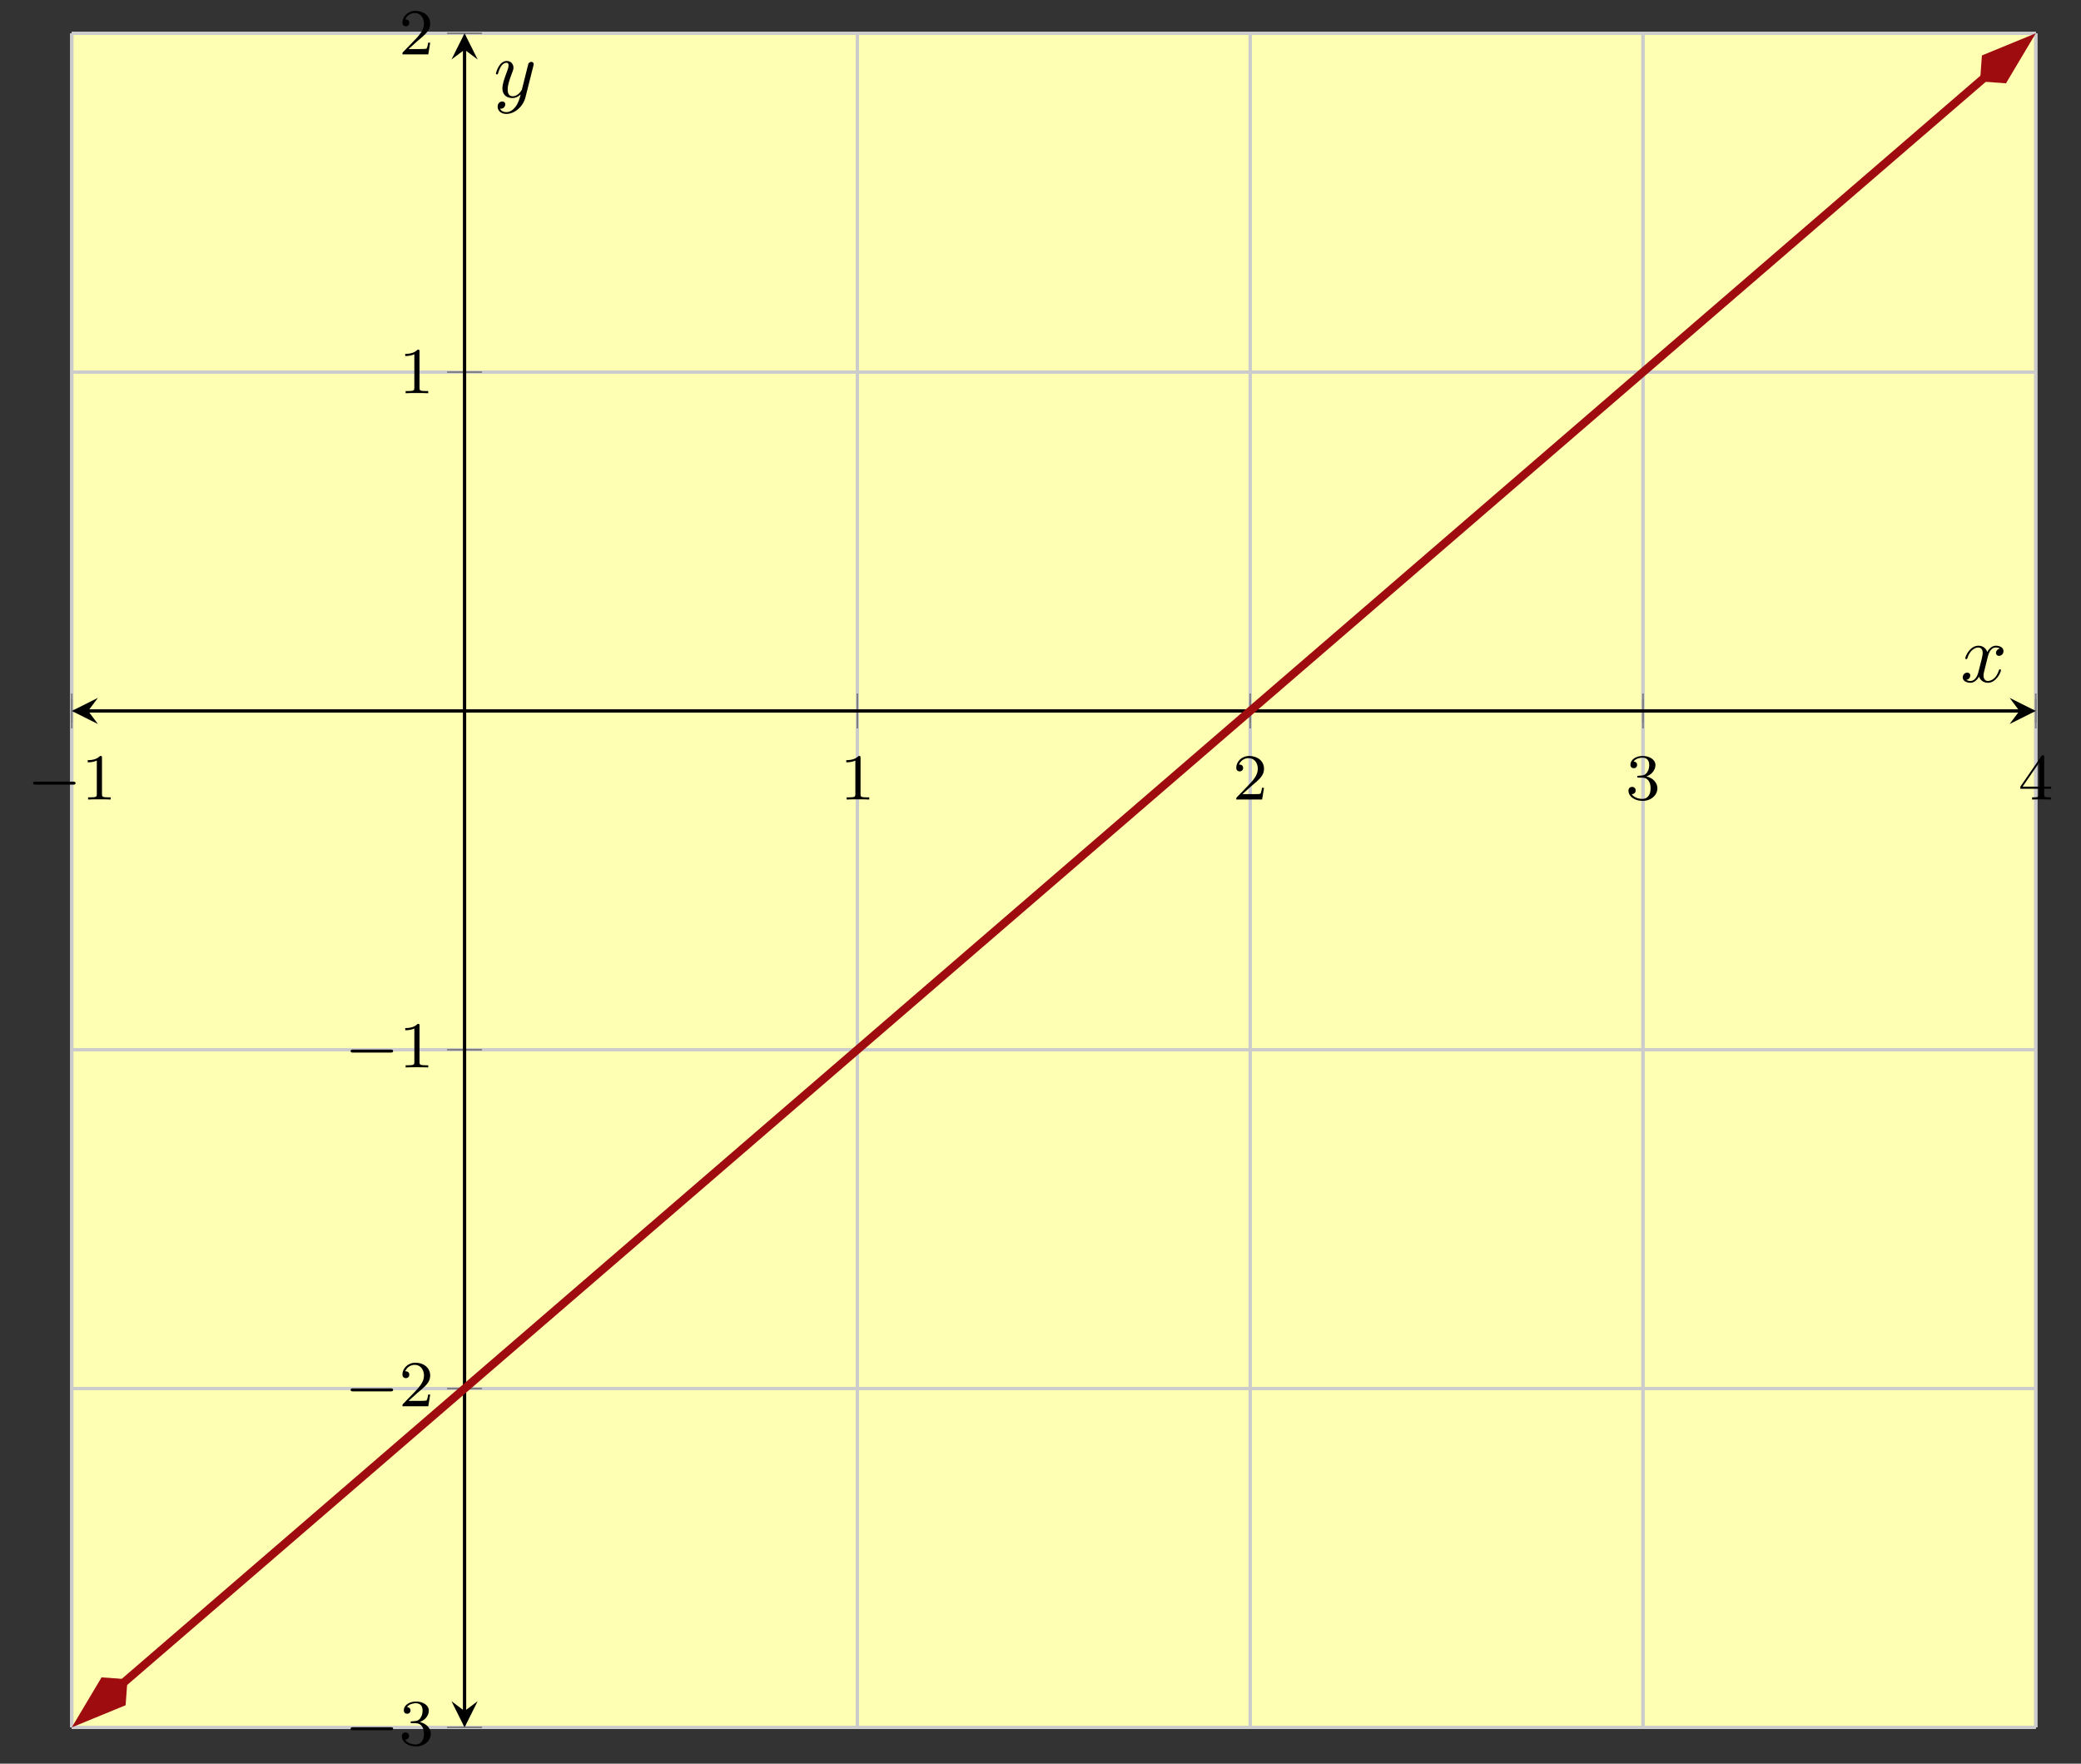 <?xml version='1.0' encoding='UTF-8'?>
<!-- This file was generated by dvisvgm 2.3.5 -->
<svg height='214.628pt' version='1.1' viewBox='-72 -72 253.27 214.628' width='253.27pt' xmlns='http://www.w3.org/2000/svg' xmlns:xlink='http://www.w3.org/1999/xlink'>
<rect x="-72" y="-72" width="253.27" height="214.628" fill="#333333" stroke="none"/>
<defs>
<path d='M3.328 -3.009C3.387 -3.268 3.616 -4.184 4.314 -4.184C4.364 -4.184 4.603 -4.184 4.812 -4.055C4.533 -4.005 4.334 -3.756 4.334 -3.517C4.334 -3.357 4.443 -3.168 4.712 -3.168C4.932 -3.168 5.25 -3.347 5.25 -3.746C5.25 -4.264 4.663 -4.403 4.324 -4.403C3.746 -4.403 3.397 -3.875 3.278 -3.646C3.029 -4.304 2.491 -4.403 2.202 -4.403C1.166 -4.403 0.598 -3.118 0.598 -2.869C0.598 -2.77 0.697 -2.77 0.717 -2.77C0.797 -2.77 0.827 -2.79 0.847 -2.879C1.186 -3.935 1.843 -4.184 2.182 -4.184C2.371 -4.184 2.72 -4.095 2.72 -3.517C2.72 -3.208 2.55 -2.54 2.182 -1.146C2.022 -0.528 1.674 -0.11 1.235 -0.11C1.176 -0.11 0.946 -0.11 0.737 -0.239C0.986 -0.289 1.205 -0.498 1.205 -0.777C1.205 -1.046 0.986 -1.126 0.837 -1.126C0.538 -1.126 0.289 -0.867 0.289 -0.548C0.289 -0.09 0.787 0.11 1.225 0.11C1.883 0.11 2.242 -0.588 2.271 -0.648C2.391 -0.279 2.75 0.11 3.347 0.11C4.374 0.11 4.941 -1.176 4.941 -1.425C4.941 -1.524 4.852 -1.524 4.822 -1.524C4.732 -1.524 4.712 -1.484 4.692 -1.415C4.364 -0.349 3.686 -0.11 3.367 -0.11C2.979 -0.11 2.819 -0.428 2.819 -0.767C2.819 -0.986 2.879 -1.205 2.989 -1.644L3.328 -3.009Z' id='g2-120'/>
<path d='M4.842 -3.796C4.882 -3.935 4.882 -3.955 4.882 -4.025C4.882 -4.204 4.742 -4.294 4.593 -4.294C4.493 -4.294 4.334 -4.234 4.244 -4.085C4.224 -4.035 4.144 -3.726 4.105 -3.547C4.035 -3.288 3.965 -3.019 3.905 -2.75L3.457 -0.956C3.417 -0.807 2.989 -0.11 2.331 -0.11C1.823 -0.11 1.714 -0.548 1.714 -0.917C1.714 -1.375 1.883 -1.993 2.222 -2.869C2.381 -3.278 2.421 -3.387 2.421 -3.587C2.421 -4.035 2.102 -4.403 1.604 -4.403C0.658 -4.403 0.289 -2.959 0.289 -2.869C0.289 -2.77 0.389 -2.77 0.408 -2.77C0.508 -2.77 0.518 -2.79 0.568 -2.949C0.837 -3.885 1.235 -4.184 1.574 -4.184C1.654 -4.184 1.823 -4.184 1.823 -3.866C1.823 -3.616 1.724 -3.357 1.654 -3.168C1.255 -2.112 1.076 -1.544 1.076 -1.076C1.076 -0.189 1.704 0.11 2.291 0.11C2.68 0.11 3.019 -0.06 3.298 -0.339C3.168 0.179 3.049 0.667 2.65 1.196C2.391 1.534 2.012 1.823 1.554 1.823C1.415 1.823 0.966 1.793 0.797 1.405C0.956 1.405 1.086 1.405 1.225 1.285C1.325 1.196 1.425 1.066 1.425 0.877C1.425 0.568 1.156 0.528 1.056 0.528C0.827 0.528 0.498 0.687 0.498 1.176C0.498 1.674 0.936 2.042 1.554 2.042C2.58 2.042 3.606 1.136 3.885 0.01L4.842 -3.796Z' id='g2-121'/>
<path d='M5.571 -1.809C5.699 -1.809 5.874 -1.809 5.874 -1.993S5.699 -2.176 5.571 -2.176H1.004C0.877 -2.176 0.701 -2.176 0.701 -1.993S0.877 -1.809 1.004 -1.809H5.571Z' id='g0-0'/>
<path d='M2.503 -5.077C2.503 -5.292 2.487 -5.3 2.271 -5.3C1.945 -4.981 1.522 -4.79 0.765 -4.79V-4.527C0.98 -4.527 1.411 -4.527 1.873 -4.742V-0.654C1.873 -0.359 1.849 -0.263 1.092 -0.263H0.813V0C1.14 -0.024 1.825 -0.024 2.184 -0.024S3.236 -0.024 3.563 0V-0.263H3.284C2.527 -0.263 2.503 -0.359 2.503 -0.654V-5.077Z' id='g1-49'/>
<path d='M2.248 -1.626C2.375 -1.745 2.71 -2.008 2.837 -2.12C3.332 -2.574 3.802 -3.013 3.802 -3.738C3.802 -4.686 3.005 -5.3 2.008 -5.3C1.052 -5.3 0.422 -4.575 0.422 -3.866C0.422 -3.475 0.733 -3.419 0.845 -3.419C1.012 -3.419 1.259 -3.539 1.259 -3.842C1.259 -4.256 0.861 -4.256 0.765 -4.256C0.996 -4.838 1.53 -5.037 1.921 -5.037C2.662 -5.037 3.045 -4.407 3.045 -3.738C3.045 -2.909 2.463 -2.303 1.522 -1.339L0.518 -0.303C0.422 -0.215 0.422 -0.199 0.422 0H3.571L3.802 -1.427H3.555C3.531 -1.267 3.467 -0.869 3.371 -0.717C3.324 -0.654 2.718 -0.654 2.59 -0.654H1.172L2.248 -1.626Z' id='g1-50'/>
<path d='M2.016 -2.662C2.646 -2.662 3.045 -2.2 3.045 -1.363C3.045 -0.367 2.479 -0.072 2.056 -0.072C1.618 -0.072 1.02 -0.231 0.741 -0.654C1.028 -0.654 1.227 -0.837 1.227 -1.1C1.227 -1.355 1.044 -1.538 0.789 -1.538C0.574 -1.538 0.351 -1.403 0.351 -1.084C0.351 -0.327 1.164 0.167 2.072 0.167C3.132 0.167 3.873 -0.566 3.873 -1.363C3.873 -2.024 3.347 -2.63 2.534 -2.805C3.164 -3.029 3.634 -3.571 3.634 -4.208S2.917 -5.3 2.088 -5.3C1.235 -5.3 0.59 -4.838 0.59 -4.232C0.59 -3.937 0.789 -3.81 0.996 -3.81C1.243 -3.81 1.403 -3.985 1.403 -4.216C1.403 -4.511 1.148 -4.623 0.972 -4.631C1.307 -5.069 1.921 -5.093 2.064 -5.093C2.271 -5.093 2.877 -5.029 2.877 -4.208C2.877 -3.65 2.646 -3.316 2.534 -3.188C2.295 -2.941 2.112 -2.925 1.626 -2.893C1.474 -2.885 1.411 -2.877 1.411 -2.774C1.411 -2.662 1.482 -2.662 1.618 -2.662H2.016Z' id='g1-51'/>
<path d='M3.14 -5.157C3.14 -5.316 3.14 -5.38 2.973 -5.38C2.869 -5.38 2.861 -5.372 2.782 -5.26L0.239 -1.57V-1.307H2.487V-0.646C2.487 -0.351 2.463 -0.263 1.849 -0.263H1.666V0C2.343 -0.024 2.359 -0.024 2.813 -0.024S3.284 -0.024 3.961 0V-0.263H3.778C3.164 -0.263 3.14 -0.351 3.14 -0.646V-1.307H3.985V-1.57H3.14V-5.157ZM2.542 -4.511V-1.57H0.518L2.542 -4.511Z' id='g1-52'/>
</defs>
<g id='page1'><g stroke-miterlimit="10" transform="translate(-63.269,138.216)scale(0.996,-0.996)"><g stroke="#000" fill="#000">
<g stroke-width="0.4">
<g stroke="none" transform="scale(-1.004,1.004)translate(-63.269,138.216)scale(-1,-1)"></g><g transform="translate(-8.764,-4.428)">
<g stroke="none" transform="scale(-1.004,1.004)translate(-63.269,138.216)scale(-1,-1)"><g stroke="#000" stroke-miterlimit="10" transform="translate(-54.538,133.805)scale(0.996,-0.996)"><g stroke="#000" fill="#000">
<g stroke-width="0.4">
<g fill="#ffffb3">
<path d="M 0.0 0.0 L 239.998 0.0 L 239.998 206.993 L 0.0 206.993 Z" stroke="none"/>
</g>
<g stroke-width="0.4">
<g stroke="#c0c0c0" fill="#c0c0c0">
<g stroke-dasharray="none" stroke-dashoffset="0.0">
<g stroke="#ccc" fill="#ccc">
<path d="M 0.0 0.0 L 0.0 206.993 M 48 0.0 L 48 206.993 M 95.999 0.0 L 95.999 206.993 M 143.999 0.0 L 143.999 206.993 M 191.998 0.0 L 191.998 206.993 M 239.998 0.0 L 239.998 206.993" fill="none"/>
</g>
</g>
</g>
</g>
<g stroke-width="0.4">
<g stroke="#c0c0c0" fill="#c0c0c0">
<g stroke-dasharray="none" stroke-dashoffset="0.0">
<g stroke="#ccc" fill="#ccc">
<path d="M 0.0 0.0 L 0.0 206.993 M 95.999 0.0 L 95.999 206.993 M 143.999 0.0 L 143.999 206.993 M 191.998 0.0 L 191.998 206.993 M 239.998 0.0 L 239.998 206.993" fill="none"/>
</g>
</g>
</g>
</g>
<g stroke-width="0.4">
<g stroke="#c0c0c0" fill="#c0c0c0">
<g stroke-dasharray="none" stroke-dashoffset="0.0">
<g stroke="#ccc" fill="#ccc">
<path d="M 0.0 0.0 L 239.998 0.0 M 0.0 41.399 L 239.998 41.399 M 0.0 82.797 L 239.998 82.797 M 0.0 124.196 L 239.998 124.196 M 0.0 165.594 L 239.998 165.594 M 0.0 206.993 L 239.998 206.993" fill="none"/>
</g>
</g>
</g>
</g>
<g stroke-width="0.4">
<g stroke="#c0c0c0" fill="#c0c0c0">
<g stroke-dasharray="none" stroke-dashoffset="0.0">
<g stroke="#ccc" fill="#ccc">
<path d="M 0.0 0.0 L 239.998 0.0 M 0.0 41.399 L 239.998 41.399 M 0.0 82.797 L 239.998 82.797 M 0.0 165.594 L 239.998 165.594 M 0.0 206.993 L 239.998 206.993" fill="none"/>
</g>
</g>
</g>
</g>
<g stroke-width="0.2">
<g stroke="#808080" fill="#808080">
<path d="M 0.0 122.773 L 0.0 125.619 M 48 122.773 L 48 125.619 M 95.999 122.773 L 95.999 125.619 M 143.999 122.773 L 143.999 125.619 M 191.998 122.773 L 191.998 125.619 M 239.998 122.773 L 239.998 125.619" fill="none"/>
</g>
</g>
<g stroke-width="0.2">
<g stroke="#808080" fill="#808080">
<path d="M 0.0 122.062 L 0.0 126.33 M 95.999 122.062 L 95.999 126.33 M 143.999 122.062 L 143.999 126.33 M 191.998 122.062 L 191.998 126.33 M 239.998 122.062 L 239.998 126.33" fill="none"/>
</g>
</g>
<g stroke-width="0.2">
<g stroke="#808080" fill="#808080">
<path d="M 46.577 0.0 L 49.422 0.0 M 46.577 41.399 L 49.422 41.399 M 46.577 82.797 L 49.422 82.797 M 46.577 124.196 L 49.422 124.196 M 46.577 165.594 L 49.422 165.594 M 46.577 206.993 L 49.422 206.993" fill="none"/>
</g>
</g>
<g stroke-width="0.2">
<g stroke="#808080" fill="#808080">
<path d="M 45.866 0.0 L 50.133 0.0 M 45.866 41.399 L 50.133 41.399 M 45.866 82.797 L 50.133 82.797 M 45.866 165.594 L 50.133 165.594 M 45.866 206.993 L 50.133 206.993" fill="none"/>
</g>
</g>
<path d="M 2 124.196 L 237.998 124.196" fill="none"/>
<g transform="matrix(-1.0,0.0,0.0,-1.0,2,124.196)">
<path d=" M 2 0.0 L -1.2 1.6 L 0.0 0.0 L -1.2 -1.6  " stroke="none"/>
</g>
<g transform="translate(237.998,124.196)">
<path d=" M 2 0.0 L -1.2 1.6 L 0.0 0.0 L -1.2 -1.6  " stroke="none"/>
</g>
<path d="M 48 2 L 48 204.993" fill="none"/>
<g transform="matrix(0.0,-1.0,1.0,0.0,48,2)">
<path d=" M 2 0.0 L -1.2 1.6 L 0.0 0.0 L -1.2 -1.6  " stroke="none"/>
</g>
<g transform="matrix(0.0,1.0,-1.0,0.0,48,204.993)">
<path d=" M 2 0.0 L -1.2 1.6 L 0.0 0.0 L -1.2 -1.6  " stroke="none"/>
</g>
<g transform="translate(-5.431,113.373)">
<g stroke="none" transform="scale(-1.004,1.004)translate(-54.538,133.805)scale(-1,-1)"><g fill="#000">
<g stroke="none"><use x='-54.538' xlink:href='#g0-0' y='133.805'/>
<use x='-47.952' xlink:href='#g1-49' y='133.805'/></g></g>
</g></g>
<g transform="translate(93.874,113.373)">
<g stroke="none" transform="scale(-1.004,1.004)translate(-54.538,133.805)scale(-1,-1)"><g fill="#000">
<g stroke="none"><use x='-54.538' xlink:href='#g1-49' y='133.805'/></g></g>
</g></g>
<g transform="translate(141.874,113.373)">
<g stroke="none" transform="scale(-1.004,1.004)translate(-54.538,133.805)scale(-1,-1)"><g fill="#000">
<g stroke="none"><use x='-54.538' xlink:href='#g1-50' y='133.805'/></g></g>
</g></g>
<g transform="translate(189.873,113.373)">
<g stroke="none" transform="scale(-1.004,1.004)translate(-54.538,133.805)scale(-1,-1)"><g fill="#000">
<g stroke="none"><use x='-54.538' xlink:href='#g1-51' y='133.805'/></g></g>
</g></g>
<g transform="translate(237.873,113.373)">
<g stroke="none" transform="scale(-1.004,1.004)translate(-54.538,133.805)scale(-1,-1)"><g fill="#000">
<g stroke="none"><use x='-54.538' xlink:href='#g1-52' y='133.805'/></g></g>
</g></g>
<g transform="translate(33.371,-2.161)">
<g stroke="none" transform="scale(-1.004,1.004)translate(-54.538,133.805)scale(-1,-1)"><g fill="#000">
<g stroke="none"><use x='-54.538' xlink:href='#g0-0' y='133.805'/>
<use x='-47.952' xlink:href='#g1-51' y='133.805'/></g></g>
</g></g>
<g transform="translate(33.371,39.238)">
<g stroke="none" transform="scale(-1.004,1.004)translate(-54.538,133.805)scale(-1,-1)"><g fill="#000">
<g stroke="none"><use x='-54.538' xlink:href='#g0-0' y='133.805'/>
<use x='-47.952' xlink:href='#g1-50' y='133.805'/></g></g>
</g></g>
<g transform="translate(33.371,80.636)">
<g stroke="none" transform="scale(-1.004,1.004)translate(-54.538,133.805)scale(-1,-1)"><g fill="#000">
<g stroke="none"><use x='-54.538' xlink:href='#g0-0' y='133.805'/>
<use x='-47.952' xlink:href='#g1-49' y='133.805'/></g></g>
</g></g>
<g transform="translate(39.982,163.017)">
<g stroke="none" transform="scale(-1.004,1.004)translate(-54.538,133.805)scale(-1,-1)"><g fill="#000">
<g stroke="none"><use x='-54.538' xlink:href='#g1-49' y='133.805'/></g></g>
</g></g>
<g transform="translate(39.982,204.415)">
<g stroke="none" transform="scale(-1.004,1.004)translate(-54.538,133.805)scale(-1,-1)"><g fill="#000">
<g stroke="none"><use x='-54.538' xlink:href='#g1-50' y='133.805'/></g></g>
</g></g>
<clipPath id="pgfcp1"><path d="M 0.0 0.0 L 239.998 0.0 L 239.998 206.993 L 0.0 206.993 Z"/> </clipPath>
<g clip-path="url(#pgfcp1)">
<g stroke="#9e0c0f" fill="#9e0c0f">
<g stroke-width="1.0">
<g stroke-dasharray="none" stroke-dashoffset="0.0">
<path d="M 6.28 5.416 L 10 8.625 L 20 17.249 L 30 25.874 L 40 34.499 L 49.999 43.123 L 59.999 51.748 L 69.999 60.373 L 79.999 68.998 L 89.999 77.622 L 99.999 86.247 L 109.999 94.872 L 119.999 103.496 L 129.999 112.121 L 139.999 120.746 L 149.998 129.37 L 159.998 137.995 L 169.998 146.62 L 179.998 155.245 L 189.998 163.869 L 199.998 172.494 L 209.998 181.119 L 219.998 189.743 L 229.998 198.368 L 233.718 201.577" fill="none"/>
<g transform="matrix(-0.757,-0.653,0.653,-0.757,6.815,5.878)">
<g stroke-dasharray="none" stroke-dashoffset="0.0">
 <g stroke-linejoin="miter">
 <path d=" M 7.419 0.0 L 2.385 1.678 L 0.707 0.0 L 2.385 -1.678 Z  " />
 </g>
 </g>
</g>
<g transform="matrix(0.757,0.653,-0.653,0.757,233.182,201.115)">
<g stroke-dasharray="none" stroke-dashoffset="0.0">
 <g stroke-linejoin="miter">
 <path d=" M 7.419 0.0 L 2.385 1.678 L 0.707 0.0 L 2.385 -1.678 Z  " />
 </g>
 </g>
</g>
</g>
</g>
</g>
</g>
<g transform="translate(230.781,127.746)">
<g stroke="none" transform="scale(-1.004,1.004)translate(-54.538,133.805)scale(-1,-1)"><g fill="#000">
<g stroke="none"><use x='-54.538' xlink:href='#g2-120' y='133.805'/></g></g>
</g></g>
<g transform="translate(51.543,199.192)">
<g stroke="none" transform="scale(-1.004,1.004)translate(-54.538,133.805)scale(-1,-1)"><g fill="#000">
<g stroke="none"><use x='-54.538' xlink:href='#g2-121' y='133.805'/></g></g>
</g></g>
</g>
</g>
</g></g></g>
</g>
</g>
</g></g>
</svg>